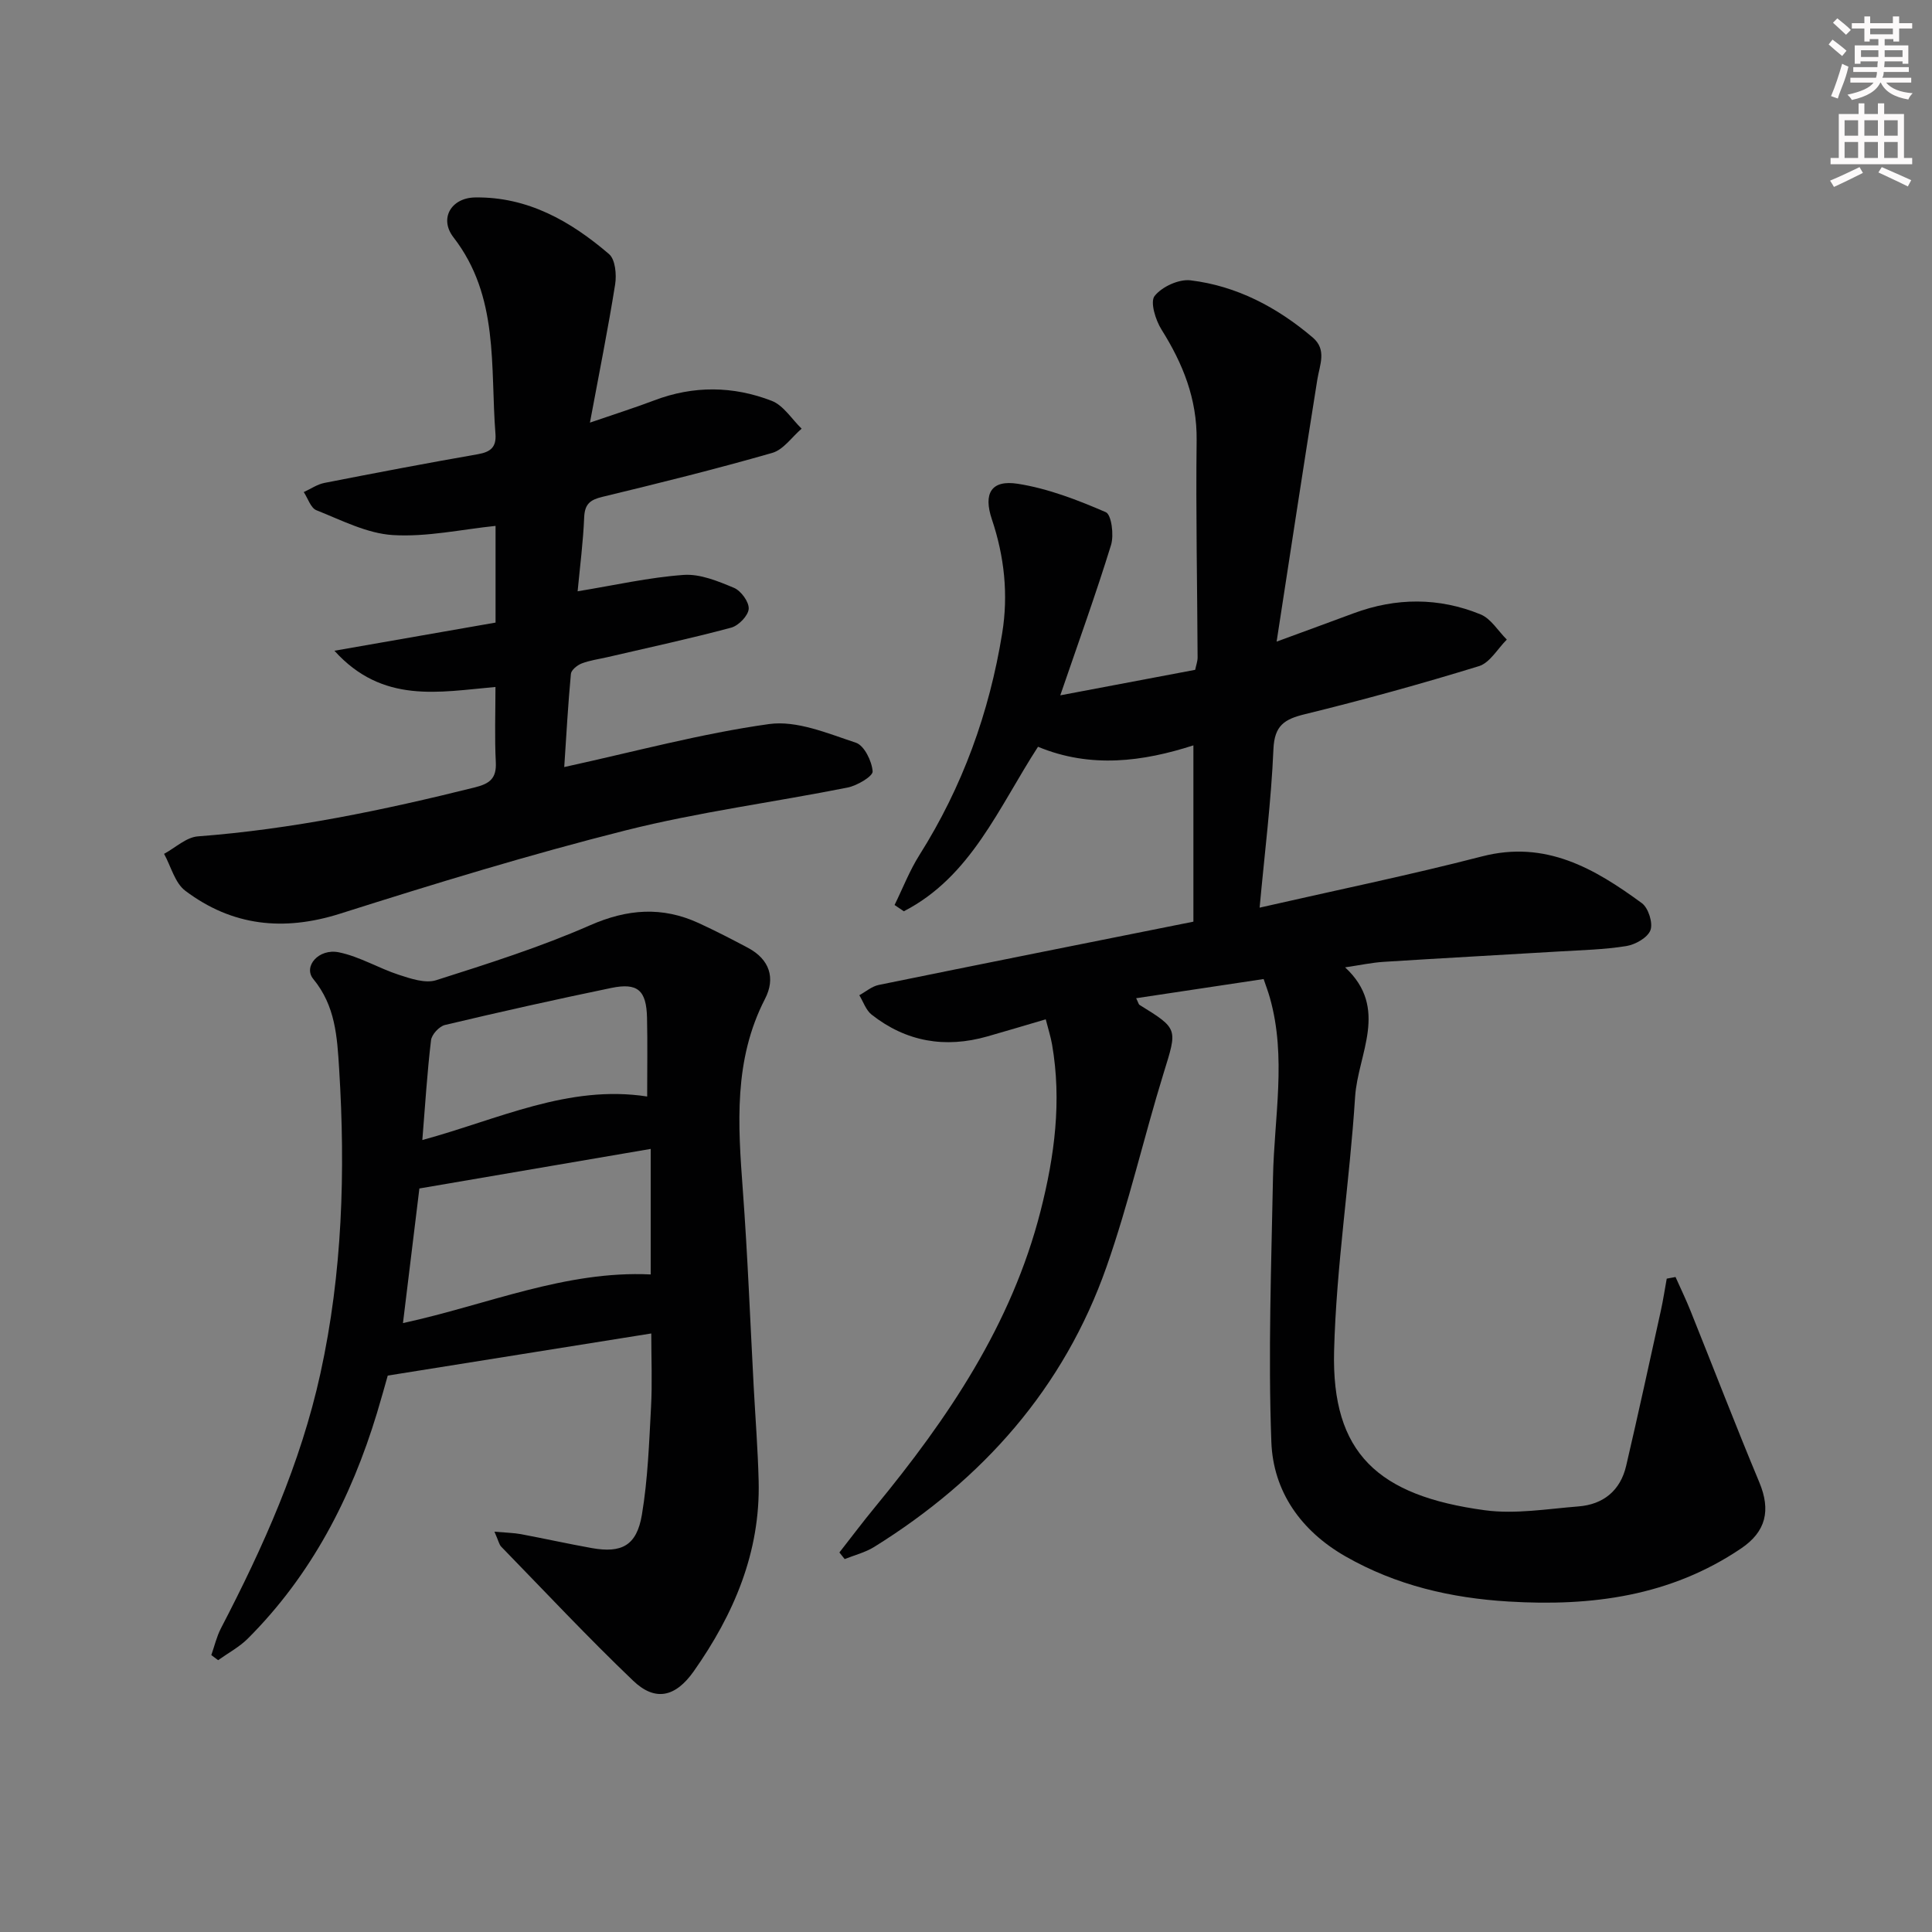 <svg enable-background="new 0 0 400 400" viewBox="0 0 400 400" xmlns="http://www.w3.org/2000/svg"><rect x="0" y="0" width="400" height="400" fill="#808080" stroke="none"/><g fill="#010102"><path d="m346.9 264.39c1.04 2.34 2.16 4.64 3.11 7.02 4.75 11.82 9.32 23.71 14.23 35.47 2.43 5.81 1.4 10.23-3.78 13.72-14.63 9.88-30.95 12.02-48.11 10.98-11.97-.72-23.28-3.35-33.77-9.34-9.25-5.29-14.98-13.46-15.36-23.69-.68-18.23-.01-36.52.34-54.78.24-12.42 2.85-24.86-.65-37.21-.35-1.24-.81-2.45-1.29-3.86-8.93 1.34-17.56 2.64-26.39 3.97.43.86.49 1.26.71 1.39 8.06 4.98 7.82 4.9 4.98 14.1-4.11 13.32-7.21 26.97-11.82 40.1-8.83 25.14-25.62 44.03-48.1 58.01-1.85 1.15-4.07 1.7-6.12 2.52-.36-.46-.73-.91-1.09-1.37 2.46-3.14 4.85-6.33 7.38-9.4 15.1-18.36 28.25-37.73 34.26-61.26 2.92-11.45 4.41-22.81 2.39-34.5-.28-1.61-.79-3.18-1.31-5.22-4.23 1.24-8.17 2.43-12.12 3.55-8.73 2.48-16.79 1.1-23.94-4.53-1.17-.92-1.71-2.66-2.54-4.01 1.34-.73 2.6-1.84 4.03-2.13 21.45-4.38 42.91-8.65 65.14-13.1 0-12.27 0-24.34 0-36.5-10.39 3.35-21.25 4.83-32.17.29-8.14 12.55-13.86 26.9-27.78 34.06-.64-.43-1.28-.87-1.92-1.3 1.7-3.46 3.1-7.1 5.15-10.35 8.92-14.13 14.47-29.49 17.13-45.9 1.3-8 .46-15.9-2.14-23.62-1.79-5.34-.13-8.2 5.37-7.34 6.25.98 12.38 3.35 18.22 5.88 1.18.51 1.72 4.73 1.09 6.79-3.12 10.12-6.73 20.1-10.51 31.13 9.79-1.85 18.78-3.55 27.93-5.28.2-.99.5-1.77.5-2.55-.07-15-.38-29.99-.2-44.99.1-8.56-2.84-15.85-7.27-22.9-1.24-1.97-2.4-5.73-1.43-6.96 1.52-1.92 5.02-3.53 7.43-3.24 9.6 1.16 17.95 5.59 25.3 11.83 2.99 2.54 1.44 5.67.95 8.76-2.82 17.63-5.5 35.28-8.42 54.21 6.38-2.35 11.17-4.09 15.95-5.87 8.79-3.26 17.64-3.3 26.27.23 2.16.88 3.64 3.44 5.44 5.22-1.91 1.89-3.5 4.8-5.78 5.5-11.89 3.66-23.91 6.98-36 9.94-4.27 1.04-6.33 2.33-6.54 7.25-.46 10.76-1.82 21.47-2.86 32.81 15.81-3.61 31.02-6.73 46.04-10.61 13.18-3.41 23.3 2.5 33.1 9.68 1.35.99 2.33 4.1 1.78 5.59-.57 1.54-3.12 2.99-4.99 3.29-4.58.74-9.26.84-13.91 1.12-12.11.73-24.23 1.38-36.34 2.15-2.47.16-4.92.69-7.98 1.14 9.18 8.5 2.64 17.91 2.07 26.81-1.12 17.56-3.9 35.05-4.35 52.61-.54 21.18 9.07 29.99 31.21 32.98 6.3.85 12.91-.28 19.36-.79 5.18-.4 8.71-3.29 9.9-8.41 2.49-10.67 4.81-21.37 7.17-32.07.49-2.21.82-4.45 1.23-6.68.64-.11 1.23-.22 1.82-.34z"/><path d="m102.37 317.12c2.5.22 4.01.24 5.48.51 4.89.92 9.76 2 14.66 2.88 6.22 1.11 9.32-.52 10.39-6.91 1.23-7.34 1.49-14.85 1.89-22.3.27-4.95.05-9.93.05-15.22-18.2 2.91-36.02 5.75-54.56 8.72-.61 2.13-1.38 4.95-2.23 7.75-5.34 17.6-13.6 33.56-26.73 46.69-1.77 1.77-4.09 3-6.16 4.48-.47-.35-.94-.7-1.41-1.05.65-1.85 1.1-3.81 1.99-5.54 8.77-16.86 16.51-34.12 20.6-52.78 4.56-20.78 5.19-41.8 3.88-62.99-.42-6.78-.78-13.1-5.36-18.67-2.13-2.59 1.13-6.39 5.32-5.52 4.28.88 8.21 3.29 12.42 4.66 2.46.8 5.46 1.82 7.7 1.11 10.74-3.42 21.54-6.84 31.84-11.36 7.76-3.41 14.95-3.94 22.51-.47 3.47 1.6 6.88 3.35 10.25 5.15 4.44 2.38 5.7 6.26 3.49 10.54-6.53 12.67-5.6 26.03-4.6 39.55 1.01 13.6 1.53 27.23 2.26 40.85.35 6.48.86 12.95 1.02 19.44.37 14.74-5.14 27.59-13.43 39.37-3.85 5.46-8.05 6.28-12.58 1.94-9.37-8.96-18.24-18.43-27.29-27.73-.42-.42-.54-1.16-1.4-3.1zm-15.54-71.06c-1.18 9.71-2.27 18.65-3.4 27.87 17.44-3.78 33.61-10.92 51.29-10.07 0-8.8 0-17.07 0-25.99-16.14 2.76-31.92 5.46-47.89 8.19zm47.16-19.04c0-5.78.09-11.04-.03-16.29-.13-5.71-1.93-7.32-7.43-6.18-11.5 2.38-22.97 4.94-34.4 7.66-1.19.28-2.75 1.97-2.89 3.16-.8 6.68-1.21 13.4-1.8 20.66 15.79-4.29 30.25-11.53 46.55-9.01z"/><path d="m119.59 122.42c7.67-1.25 14.78-2.88 21.96-3.39 3.42-.24 7.12 1.3 10.42 2.68 1.45.61 3.14 2.93 3.04 4.35s-2.1 3.48-3.63 3.89c-8.48 2.27-17.07 4.12-25.63 6.11-1.78.41-3.62.65-5.31 1.3-.92.35-2.16 1.35-2.24 2.15-.59 6.25-.93 12.53-1.38 19.3 14.55-3.18 28.35-6.94 42.4-8.9 5.74-.8 12.14 1.93 17.98 3.86 1.73.57 3.31 3.81 3.47 5.93.08 1.01-3.19 2.95-5.17 3.35-15.29 3.05-30.83 5.06-45.92 8.86-19.91 5.01-39.57 11.04-59.15 17.25-11.73 3.72-22.37 2.57-32.07-4.74-2.16-1.63-2.96-5.05-4.39-7.64 2.33-1.26 4.59-3.44 7.01-3.62 19.45-1.47 38.43-5.43 57.3-10.13 3.09-.77 4.55-1.84 4.37-5.24-.26-5.11-.07-10.24-.07-15.56-11.65 1.02-23.33 3.58-33.34-7.5 11.6-2.03 22.35-3.9 33.36-5.83 0-7.08 0-13.69 0-20.02-7 .72-14.19 2.33-21.26 1.9-5.37-.33-10.65-3.09-15.83-5.14-1.18-.47-1.76-2.46-2.62-3.76 1.43-.65 2.79-1.61 4.29-1.9 10.57-2.07 21.15-4.09 31.76-5.94 2.62-.46 3.85-1.45 3.64-4.2-1.1-13.94.82-28.41-8.69-40.7-3.02-3.9-.47-8.18 4.46-8.26 10.91-.17 19.81 4.92 27.75 11.73 1.29 1.11 1.58 4.23 1.26 6.26-1.45 9.13-3.28 18.2-5.22 28.63 5.38-1.85 9.38-3.11 13.3-4.6 8.15-3.1 16.36-3 24.34.09 2.44.95 4.15 3.79 6.19 5.76-2.02 1.73-3.77 4.36-6.09 5.02-11.64 3.34-23.4 6.26-35.17 9.1-2.52.61-3.63 1.47-3.76 4.19-.21 5.12-.87 10.21-1.36 15.36z"/></g><path d="m378.6 9.2.8-1c.9.7 1.9 1.4 2.9 2.3l-.9 1.1c-1.1-.9-2-1.7-2.8-2.4zm.5 10.7c.9-2.1 1.6-4.3 2.3-6.7.4.2.8.4 1.3.6-.7 3.1-1.5 4.3-2.2 6.6zm.4-15.2.9-.9c1 .8 2 1.6 2.8 2.4l-1 1c-1-.9-1.9-1.8-2.7-2.5zm12.5-1.3h1.2v1.4h2.7v1.1h-2.7v2.7h-1.2v-.5h-1.8v1.3h4.9v3.8h-1.2v-.5h-3.7c0 .4-.1.9-.1 1.2h5.1v1h-5.2c0 .5-.1.9-.3 1.2h6v1h-5.2c1.1 1.3 2.9 2 5.5 2.2-.4.4-.7.8-.9 1.3-2.9-.5-4.8-1.6-5.7-3.5h-.1c-.8 1.7-2.7 2.9-5.9 3.6-.2-.4-.6-.8-.9-1.1 2.8-.6 4.6-1.4 5.4-2.5h-4.8v-1h5.3c.1-.3.2-.7.2-1.2h-4.9v-1h5c0-.4 0-.8.1-1.2h-3.6v.5h-1.2v-3.8h4.9v-1.3h-1.8v.5h-1.1v-2.7h-2.6v-1.1h2.6v-1.4h1.2v1.4h4.7v-1.4zm-6.7 8.4h3.6c0-.4 0-.9 0-1.4h-3.6zm1.9-4.7h4.7v-1.2h-4.7zm6.7 3.3h-3.7v1.4h3.7z" fill="#fcfafa"/><path d="m384.7 21.4h1.3v2.2h2.8v-2.2h1.3v2.2h4.1v9.1h1.7v1.3h-16.9v-1.3h1.7v-9.1h4.1v-2.2zm.3 13.2.7 1.2c-1.8.9-3.8 1.9-6 2.9-.2-.4-.5-.8-.8-1.3 2.4-1 4.4-2 6.1-2.8zm-3.1-6.5h2.8v-3.2h-2.8zm0 4.6h2.8v-3.3h-2.8v3.2zm4.1-4.6h2.8v-3.2h-2.8zm0 4.6h2.8v-3.3h-2.8zm3.6 1.9c2.1.9 4.1 1.8 6.1 2.7l-.7 1.3c-2.2-1.1-4.2-2-6.1-2.9zm3.3-9.7h-2.8v3.2h2.8zm-2.8 7.8h2.8v-3.3h-2.8z" fill="#fcfafa"/></svg>